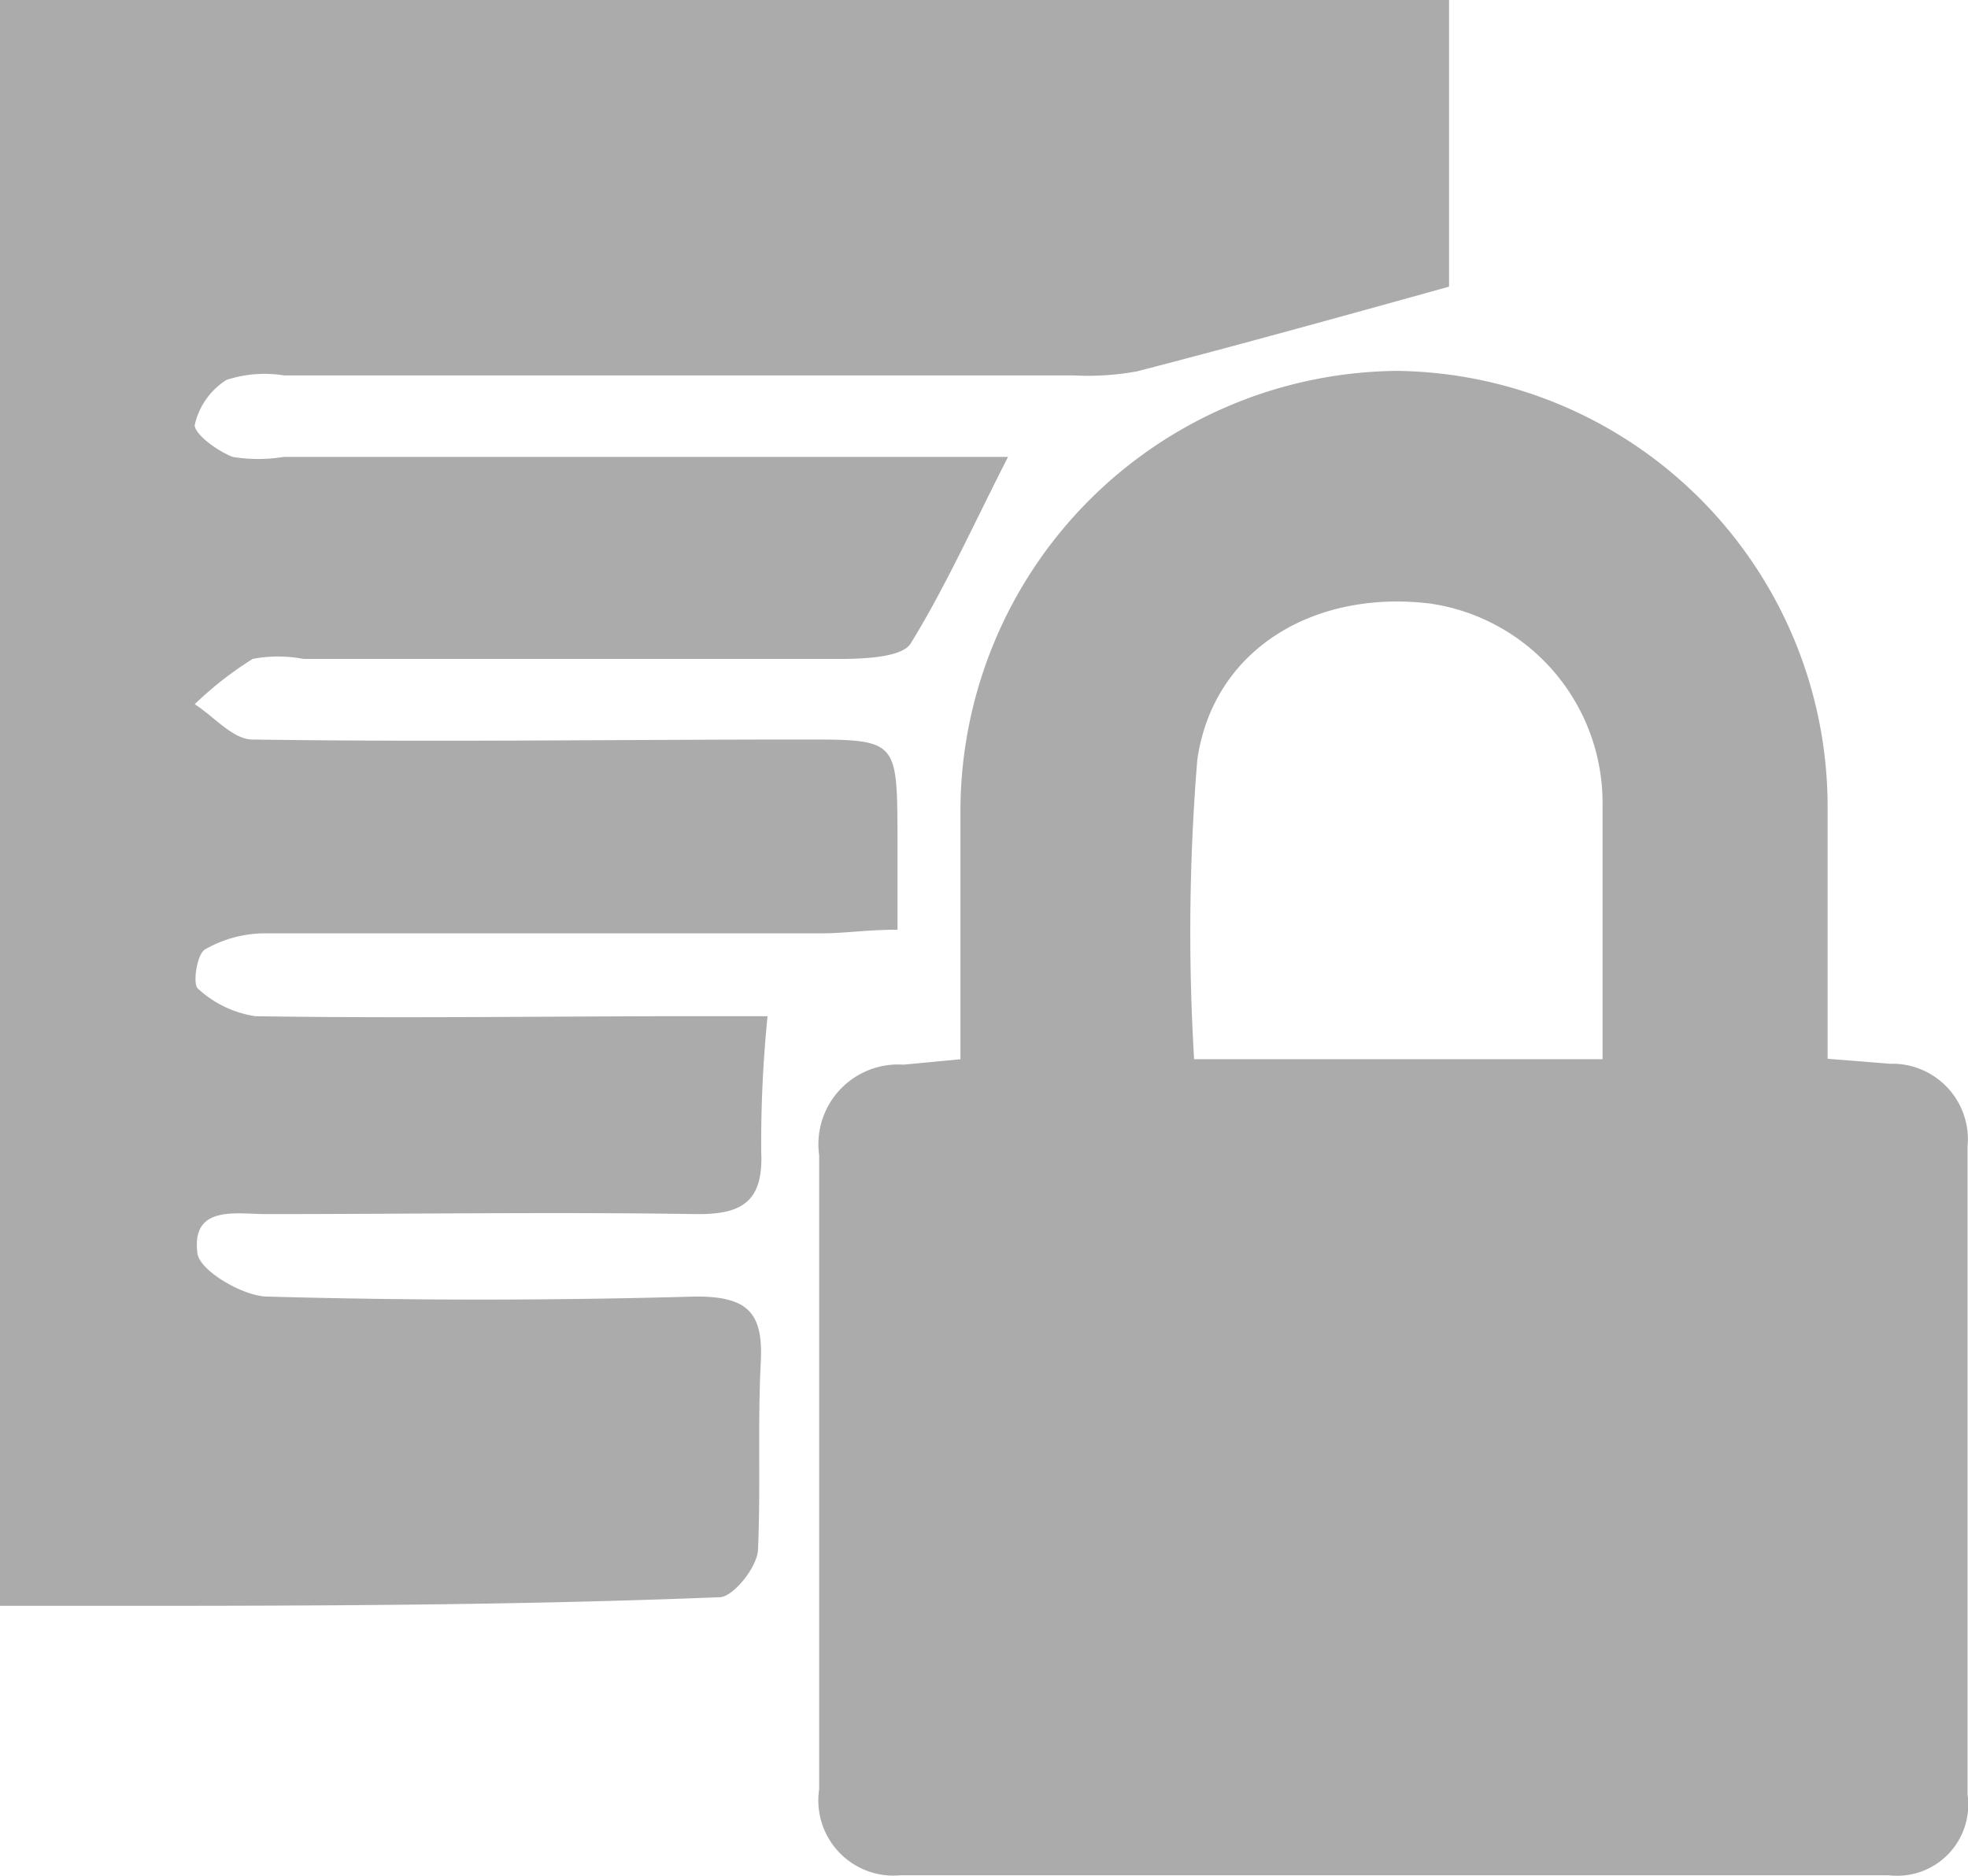 <svg xmlns="http://www.w3.org/2000/svg" viewBox="0 0 43.46 41.43"><defs><style>.cls-1{opacity:0.5;}.cls-2{fill:#575757;}</style></defs><title>Ресурс 11</title><g id="Слой_2" data-name="Слой 2"><g id="Layer_1" data-name="Layer 1"><g class="cls-1"><path class="cls-2" d="M0,35.46V0H32V6.33C29.59,7,27.35,7.62,25.11,8.2a6,6,0,0,1-1.4.09H6.27A2.7,2.7,0,0,0,5,8.39a1.58,1.58,0,0,0-.7,1c0,.2.5.57.84.7a3.46,3.46,0,0,0,1.12,0h16c-.77,1.51-1.38,2.87-2.15,4.12-.18.29-.93.33-1.41.34-4,0-8,0-12,0a3,3,0,0,0-1.12,0,7.86,7.86,0,0,0-1.28,1c.42.27.84.77,1.26.78,4.06.06,8.13,0,12.19,0,2.06,0,2.06,0,2.07,2.11v2.09c-.67,0-1.17.08-1.66.08-4.11,0-8.23,0-12.34,0a2.67,2.67,0,0,0-1.3.36c-.17.11-.27.76-.15.86a2.39,2.39,0,0,0,1.27.61c3.22.05,6.43,0,9.64,0h1.67a28.14,28.14,0,0,0-.14,3c.05,1.09-.42,1.38-1.43,1.37-3.16-.05-6.33,0-9.5,0-.66,0-1.66-.21-1.52.87.06.39,1,.93,1.51.95,3.17.09,6.34.09,9.5,0,1.15,0,1.49.36,1.43,1.46-.07,1.37,0,2.74-.06,4.11,0,.39-.55,1.07-.85,1.07C10.63,35.48,5.4,35.46,0,35.46Z"/><path class="cls-2" d="M21.21,23.39c0-1.88,0-3.71,0-5.54a9.73,9.73,0,0,1,9.66-9.66,9.63,9.63,0,0,1,9.49,9.63c0,1.83,0,3.66,0,5.56l1.37.11a1.67,1.67,0,0,1,1.72,1.83q0,7.16,0,14.31a1.57,1.57,0,0,1-1.74,1.78q-10.9,0-21.82,0a1.66,1.66,0,0,1-1.8-1.9c0-4.67,0-9.35,0-14a1.76,1.76,0,0,1,1.86-2Zm14.18,0c0-2,0-3.82,0-5.65a4.45,4.45,0,0,0-3.79-4.41c-2.57-.32-4.81,1-5.16,3.45a46.86,46.86,0,0,0-.07,6.61Z"/></g></g></g></svg>